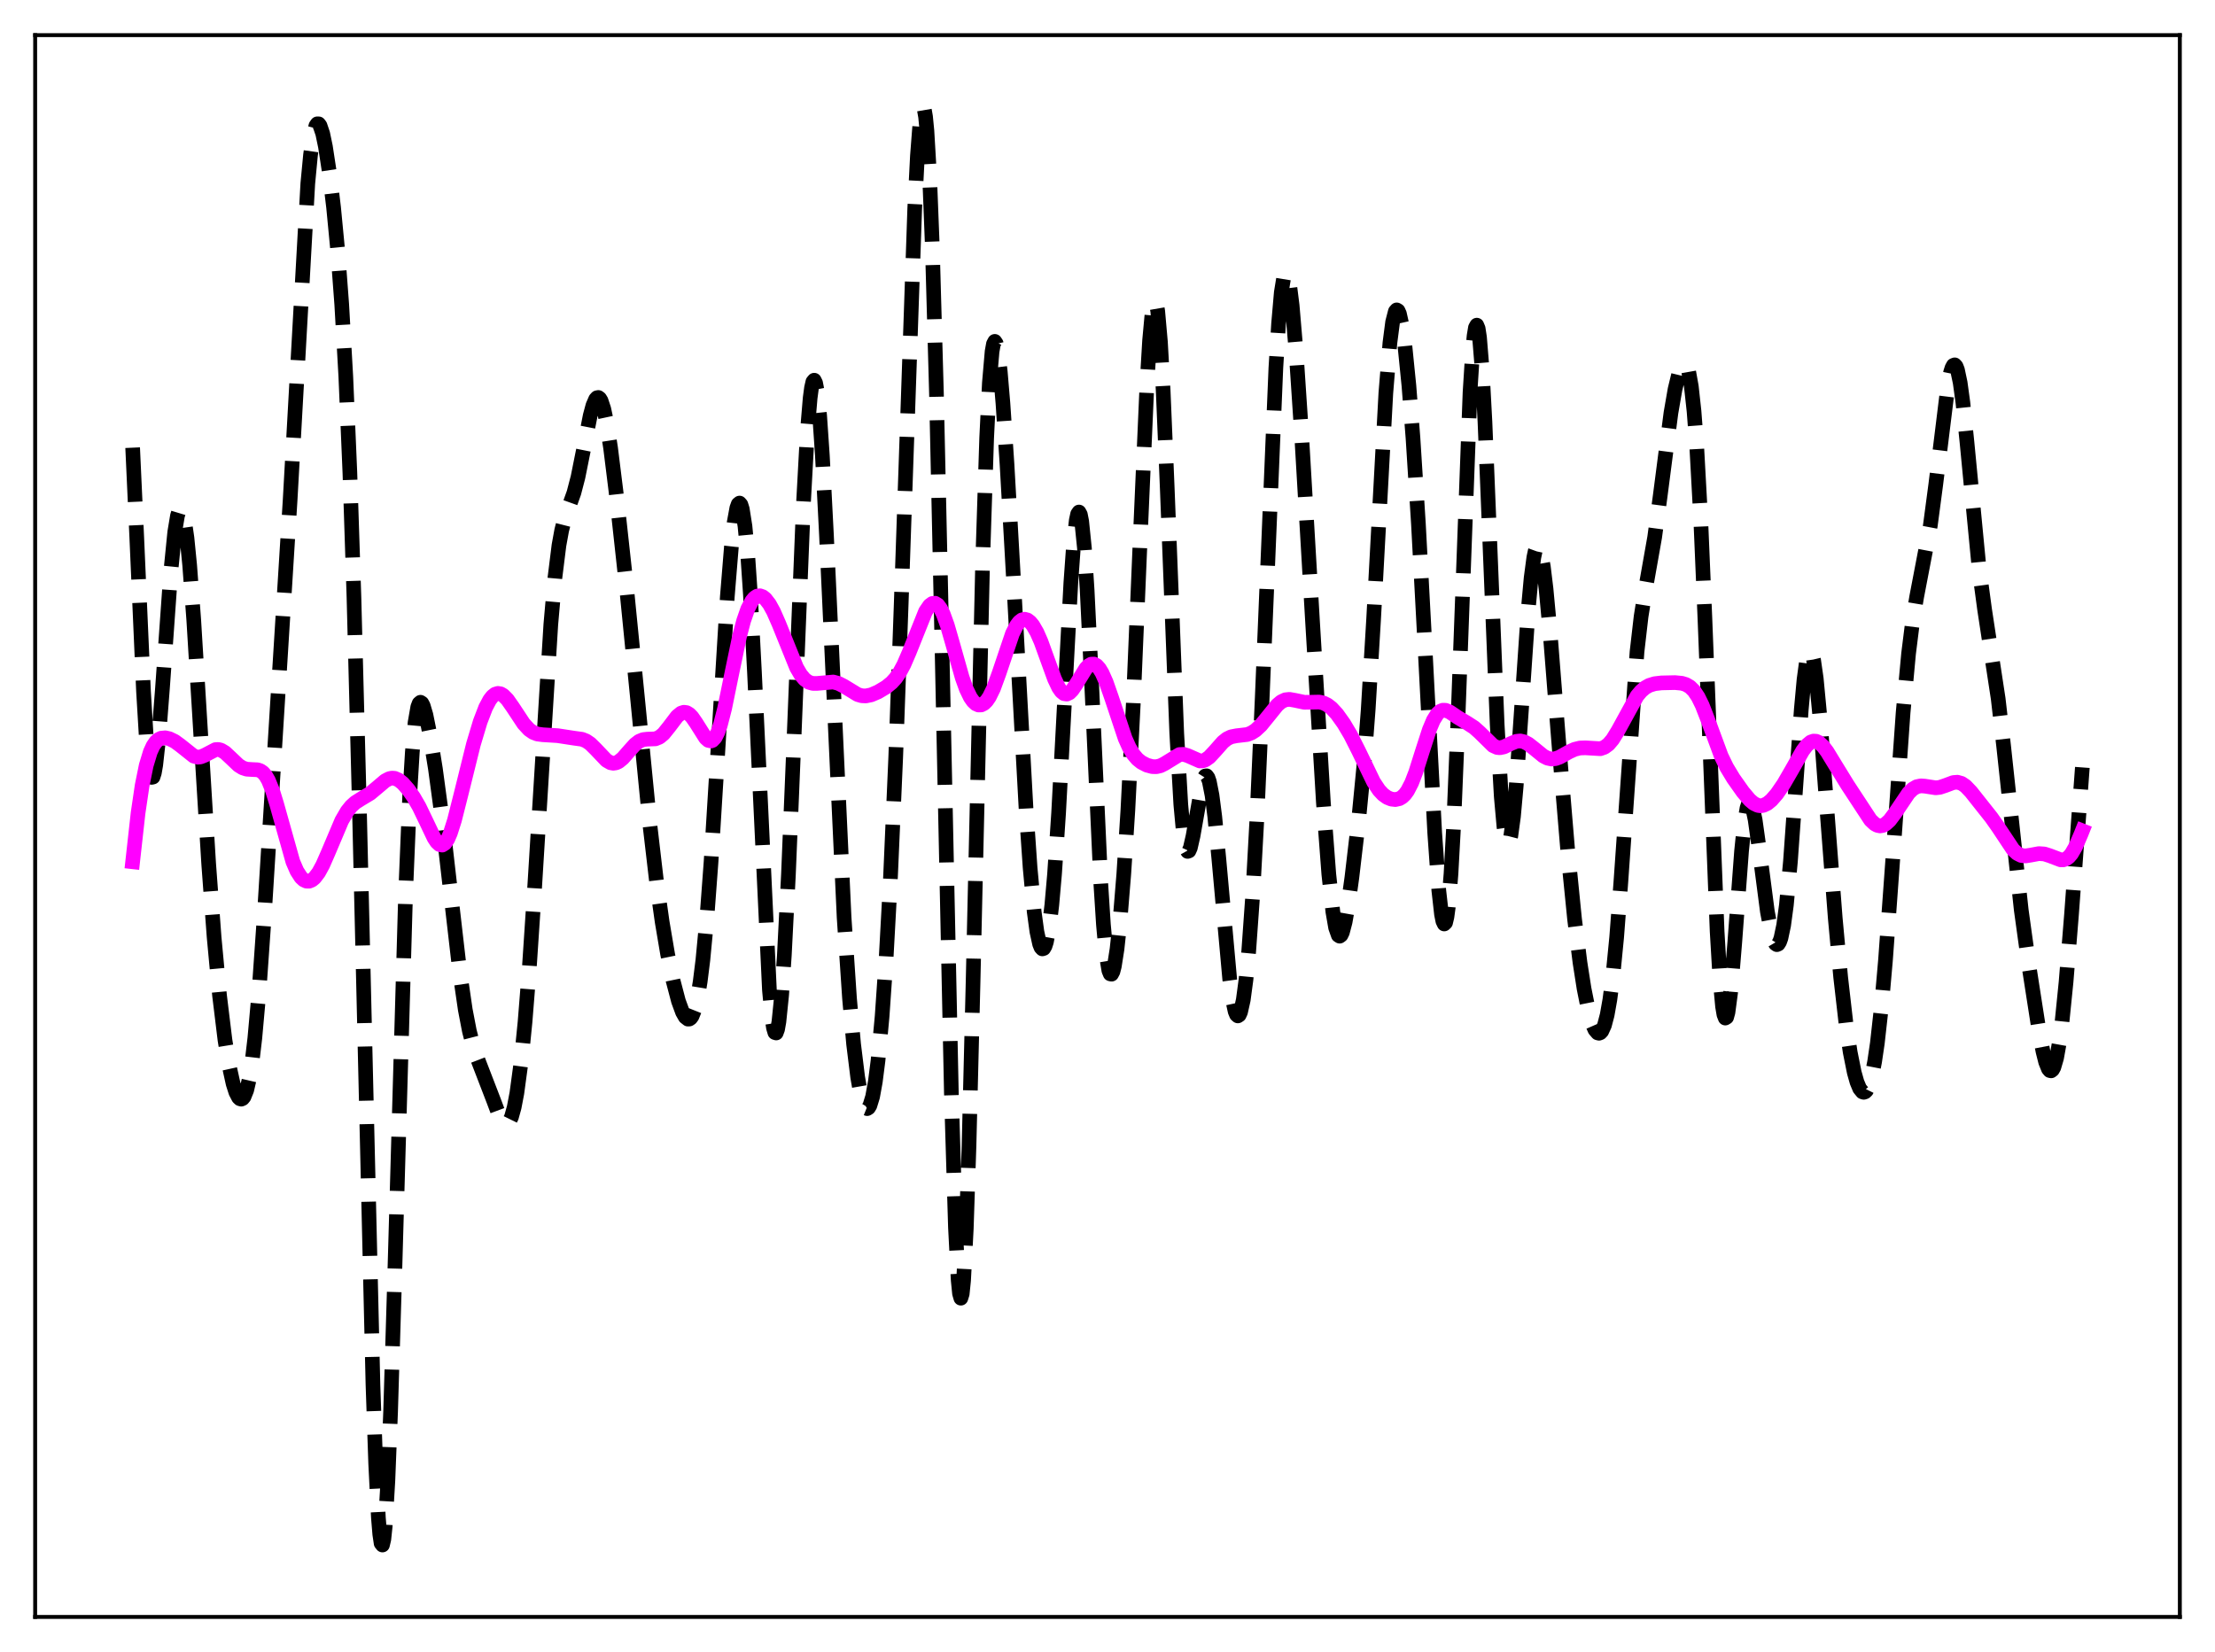 <?xml version="1.0" encoding="utf-8" standalone="no"?>
<!DOCTYPE svg PUBLIC "-//W3C//DTD SVG 1.1//EN"
  "http://www.w3.org/Graphics/SVG/1.1/DTD/svg11.dtd">
<svg xmlns:xlink="http://www.w3.org/1999/xlink" width="453.6pt" height="338.4pt" viewBox="0 0 453.6 338.4" xmlns="http://www.w3.org/2000/svg" version="1.1">
 <defs>
  <style type="text/css">*{stroke-linejoin: round; stroke-linecap: butt}</style>
 </defs>
 <g id="figure_1">
  <g id="patch_1">
   <path d="M 0 338.4 
L 453.6 338.4 
L 453.6 0 
L 0 0 
z
" style="fill: #ffffff"/>
  </g>
  <g id="axes_1">
   <g id="patch_2">
    <path d="M 7.2 331.2 
L 446.4 331.2 
L 446.4 7.2 
L 7.2 7.2 
z
" style="fill: #ffffff"/>
   </g>
   <g id="matplotlib.axis_1"/>
   <g id="matplotlib.axis_2"/>
   <g id="line2d_1">
    <path d="M 27.164 91.699 
L 27.998 109.881 
L 29.388 141.618 
L 29.944 150.827 
L 30.5 156.785 
L 30.778 158.447 
L 31.056 159.232 
L 31.334 159.168 
L 31.612 158.305 
L 31.89 156.709 
L 32.446 151.653 
L 33.281 140.85 
L 34.949 117.362 
L 35.783 109.006 
L 36.339 105.661 
L 36.617 104.742 
L 36.895 104.346 
L 37.173 104.478 
L 37.451 105.136 
L 37.729 106.311 
L 38.285 110.143 
L 38.842 115.776 
L 39.676 126.958 
L 41.066 149.752 
L 42.734 176.931 
L 43.846 191.959 
L 44.959 203.913 
L 46.071 213.032 
L 46.905 218.202 
L 47.739 221.99 
L 48.295 223.729 
L 48.851 224.801 
L 49.129 225.068 
L 49.407 225.145 
L 49.685 225.02 
L 49.963 224.679 
L 50.519 223.301 
L 51.076 220.897 
L 51.632 217.365 
L 52.188 212.634 
L 53.022 203.304 
L 54.134 187.39 
L 59.417 102.351 
L 63.031 37.606 
L 63.588 31.752 
L 64.144 27.818 
L 64.7 25.75 
L 64.978 25.361 
L 65.256 25.363 
L 65.534 25.722 
L 66.09 27.37 
L 66.646 30.037 
L 67.48 35.51 
L 68.314 42.496 
L 69.148 51.2 
L 69.983 62.362 
L 70.817 77.14 
L 71.651 96.822 
L 72.485 122.357 
L 73.597 165.408 
L 76.378 283.645 
L 76.934 299.84 
L 77.49 310.885 
L 77.768 314.256 
L 78.046 316.125 
L 78.324 316.473 
L 78.602 315.31 
L 78.88 312.674 
L 79.436 303.271 
L 79.992 289.087 
L 80.826 261.432 
L 83.051 183.341 
L 83.885 163.247 
L 84.441 154.036 
L 84.997 148.028 
L 85.553 144.813 
L 85.831 144.084 
L 86.109 143.846 
L 86.387 144.026 
L 86.665 144.557 
L 87.221 146.43 
L 88.056 150.566 
L 89.168 157.474 
L 90.558 167.788 
L 92.226 182.332 
L 94.172 199.199 
L 95.285 206.832 
L 96.119 211.176 
L 96.953 214.422 
L 97.787 216.864 
L 101.124 225.525 
L 102.236 228.494 
L 102.792 229.577 
L 103.348 230.194 
L 103.626 230.283 
L 103.904 230.204 
L 104.182 229.941 
L 104.738 228.814 
L 105.294 226.816 
L 105.85 223.892 
L 106.685 217.707 
L 107.519 209.339 
L 108.353 198.874 
L 109.465 182.108 
L 112.802 127.876 
L 113.636 118.376 
L 114.47 111.685 
L 115.026 108.631 
L 115.582 106.434 
L 116.416 104.058 
L 117.528 100.948 
L 118.362 97.748 
L 119.475 92.202 
L 120.865 85.131 
L 121.421 83.062 
L 121.977 81.771 
L 122.255 81.469 
L 122.533 81.415 
L 122.811 81.617 
L 123.089 82.076 
L 123.645 83.752 
L 124.201 86.363 
L 125.036 91.726 
L 126.148 100.682 
L 128.372 121.035 
L 130.596 143.448 
L 133.099 169.017 
L 134.489 180.93 
L 135.601 188.832 
L 136.713 195.412 
L 137.826 200.821 
L 138.938 205.058 
L 139.772 207.336 
L 140.328 208.313 
L 140.884 208.751 
L 141.162 208.735 
L 141.44 208.543 
L 141.718 208.162 
L 142.274 206.769 
L 142.83 204.444 
L 143.386 201.085 
L 143.943 196.62 
L 144.777 187.801 
L 145.611 176.568 
L 147.001 153.964 
L 148.947 122.187 
L 149.782 111.953 
L 150.338 107.075 
L 150.894 104.038 
L 151.172 103.274 
L 151.45 103.043 
L 151.728 103.364 
L 152.006 104.251 
L 152.562 107.769 
L 153.118 113.637 
L 153.674 121.792 
L 154.508 137.783 
L 157.567 202.786 
L 158.123 208.777 
L 158.401 210.56 
L 158.679 211.499 
L 158.957 211.589 
L 159.235 210.837 
L 159.513 209.268 
L 160.069 203.822 
L 160.625 195.621 
L 161.459 179.148 
L 162.572 152.03 
L 164.518 103.45 
L 165.352 88.172 
L 165.908 81.515 
L 166.186 79.425 
L 166.464 78.207 
L 166.742 77.876 
L 167.02 78.433 
L 167.298 79.856 
L 167.854 85.15 
L 168.411 93.308 
L 169.245 109.551 
L 172.859 187.897 
L 173.971 204.536 
L 174.806 213.868 
L 175.64 220.646 
L 176.196 223.816 
L 176.752 225.928 
L 177.308 226.97 
L 177.586 227.082 
L 177.864 226.912 
L 178.142 226.454 
L 178.698 224.637 
L 179.254 221.571 
L 179.81 217.21 
L 180.645 208.17 
L 181.479 196.055 
L 182.313 180.75 
L 183.425 155.204 
L 184.537 124.106 
L 187.318 42.813 
L 187.874 31.91 
L 188.43 24.739 
L 188.708 22.756 
L 188.986 21.927 
L 189.264 22.301 
L 189.542 23.91 
L 189.82 26.774 
L 190.376 36.266 
L 190.932 50.627 
L 191.766 80.377 
L 192.879 131.342 
L 194.825 223.819 
L 195.659 251.362 
L 196.215 262.168 
L 196.493 264.955 
L 196.771 265.913 
L 197.049 265.022 
L 197.327 262.301 
L 197.883 251.624 
L 198.439 234.757 
L 199.274 201.012 
L 201.22 115.567 
L 202.054 89.709 
L 202.61 78.431 
L 203.166 71.981 
L 203.444 70.443 
L 203.722 69.924 
L 204 70.329 
L 204.278 71.554 
L 204.834 76.055 
L 205.391 82.655 
L 206.225 95.148 
L 207.615 119.769 
L 210.117 165.633 
L 210.951 177.742 
L 211.786 186.75 
L 212.342 190.841 
L 212.898 193.375 
L 213.176 194.061 
L 213.454 194.363 
L 213.732 194.278 
L 214.01 193.805 
L 214.288 192.937 
L 214.844 189.988 
L 215.4 185.365 
L 215.956 179.03 
L 216.79 166.464 
L 217.903 145.491 
L 219.293 119.367 
L 219.849 111.598 
L 220.405 106.577 
L 220.683 105.287 
L 220.961 104.879 
L 221.239 105.377 
L 221.517 106.786 
L 222.073 112.245 
L 222.629 120.853 
L 223.463 138.05 
L 225.41 180.701 
L 225.966 189.385 
L 226.522 195.461 
L 227.078 198.807 
L 227.356 199.486 
L 227.634 199.544 
L 227.912 199.021 
L 228.19 197.963 
L 228.746 194.427 
L 229.302 189.274 
L 230.137 179.014 
L 230.971 165.96 
L 232.083 144.095 
L 233.473 110.933 
L 234.863 79.044 
L 235.419 69.714 
L 235.975 63.69 
L 236.254 62.127 
L 236.532 61.602 
L 236.81 62.143 
L 237.088 63.751 
L 237.644 70.05 
L 238.2 80.023 
L 239.034 99.997 
L 240.98 150.163 
L 241.814 164.82 
L 242.371 170.857 
L 242.927 173.901 
L 243.205 174.398 
L 243.483 174.297 
L 243.761 173.679 
L 244.317 171.252 
L 246.263 160.198 
L 246.541 159.392 
L 246.819 158.953 
L 247.097 158.912 
L 247.375 159.287 
L 247.653 160.083 
L 248.209 162.915 
L 248.766 167.249 
L 249.6 175.877 
L 251.824 200.541 
L 252.38 204.609 
L 252.936 207.176 
L 253.214 207.846 
L 253.492 208.094 
L 253.77 207.913 
L 254.048 207.304 
L 254.605 204.81 
L 255.161 200.646 
L 255.717 194.85 
L 256.551 183.135 
L 257.385 167.871 
L 258.497 142.626 
L 261.278 75.378 
L 261.834 66.265 
L 262.39 59.892 
L 262.946 56.465 
L 263.224 55.856 
L 263.502 55.956 
L 263.78 56.725 
L 264.058 58.119 
L 264.614 62.552 
L 265.448 72.413 
L 266.56 89.216 
L 268.785 127.254 
L 271.009 164.363 
L 272.121 179.064 
L 272.955 186.79 
L 273.512 190.009 
L 274.068 191.583 
L 274.346 191.762 
L 274.624 191.554 
L 274.902 190.984 
L 275.458 188.88 
L 276.014 185.736 
L 276.848 179.728 
L 278.238 167.858 
L 279.351 156.335 
L 280.185 145.361 
L 281.297 126.793 
L 283.799 80.534 
L 284.633 70.243 
L 285.189 65.954 
L 285.746 63.791 
L 286.024 63.475 
L 286.302 63.639 
L 286.58 64.256 
L 287.136 66.74 
L 287.692 70.703 
L 288.526 79.006 
L 289.36 89.734 
L 290.472 107.307 
L 291.863 133.398 
L 293.809 170.587 
L 294.643 182.352 
L 295.199 187.296 
L 295.477 188.681 
L 295.755 189.262 
L 296.033 188.993 
L 296.311 187.84 
L 296.589 185.784 
L 297.145 178.976 
L 297.701 168.765 
L 298.536 148.223 
L 301.038 80.388 
L 301.594 71.585 
L 301.872 68.772 
L 302.15 67.101 
L 302.428 66.602 
L 302.706 67.275 
L 302.984 69.093 
L 303.54 75.926 
L 304.097 86.382 
L 305.209 113.897 
L 306.599 148.364 
L 307.433 163.146 
L 307.989 169.339 
L 308.267 171.26 
L 308.545 172.396 
L 308.823 172.763 
L 309.101 172.39 
L 309.379 171.315 
L 309.935 167.261 
L 310.492 161.088 
L 311.604 144.859 
L 312.994 124.468 
L 313.55 118.377 
L 314.106 114.181 
L 314.384 112.874 
L 314.662 112.111 
L 314.94 111.891 
L 315.218 112.201 
L 315.496 113.019 
L 316.052 116.042 
L 316.609 120.631 
L 317.443 129.603 
L 319.389 154.339 
L 321.057 174.345 
L 322.448 188.259 
L 323.56 197.174 
L 324.394 202.509 
L 325.228 206.678 
L 326.062 209.652 
L 326.618 210.924 
L 327.174 211.573 
L 327.452 211.645 
L 327.73 211.538 
L 328.008 211.241 
L 328.564 210.028 
L 329.121 207.906 
L 329.677 204.767 
L 330.233 200.523 
L 331.067 192 
L 331.901 181.058 
L 335.238 133.507 
L 336.072 126.276 
L 336.906 121.043 
L 338.852 110.039 
L 339.964 101.735 
L 342.189 84.556 
L 343.023 79.746 
L 343.857 76.291 
L 344.413 74.894 
L 344.691 74.529 
L 344.969 74.424 
L 345.247 74.615 
L 345.525 75.141 
L 345.803 76.044 
L 346.359 79.15 
L 346.915 84.246 
L 347.472 91.565 
L 348.306 106.837 
L 349.14 126.642 
L 351.642 190.773 
L 352.198 200.175 
L 352.754 206.18 
L 353.032 207.815 
L 353.311 208.534 
L 353.589 208.366 
L 353.867 207.362 
L 354.423 203.166 
L 355.257 193.019 
L 356.647 174.313 
L 357.203 168.891 
L 357.759 165.526 
L 358.037 164.677 
L 358.315 164.376 
L 358.593 164.597 
L 358.871 165.299 
L 359.428 167.92 
L 360.262 173.887 
L 361.93 186.701 
L 362.764 191.094 
L 363.32 192.838 
L 363.598 193.31 
L 363.876 193.496 
L 364.154 193.378 
L 364.432 192.94 
L 364.71 192.164 
L 365.266 189.534 
L 365.823 185.398 
L 366.657 176.452 
L 367.769 160.871 
L 368.881 145.267 
L 369.437 139.201 
L 369.993 135.095 
L 370.271 133.898 
L 370.549 133.303 
L 370.827 133.315 
L 371.105 133.92 
L 371.383 135.091 
L 371.94 138.967 
L 372.774 147.763 
L 374.164 166.304 
L 375.832 188.053 
L 376.944 200.172 
L 378.057 209.892 
L 378.891 215.513 
L 379.725 219.675 
L 380.281 221.646 
L 380.837 222.978 
L 381.393 223.657 
L 381.671 223.742 
L 381.949 223.651 
L 382.227 223.378 
L 382.783 222.255 
L 383.339 220.306 
L 383.895 217.464 
L 384.452 213.677 
L 385.286 206.2 
L 386.12 196.688 
L 387.51 177.457 
L 389.734 145.91 
L 390.847 133.885 
L 391.681 127.218 
L 392.515 122.213 
L 395.295 107.7 
L 396.407 99.32 
L 398.91 78.96 
L 399.466 76.217 
L 399.744 75.342 
L 400.022 74.839 
L 400.3 74.731 
L 400.578 75.029 
L 400.856 75.74 
L 401.412 78.361 
L 401.968 82.426 
L 402.803 90.526 
L 405.305 116.584 
L 406.417 124.843 
L 409.198 143.103 
L 410.31 152.778 
L 413.924 186.416 
L 415.593 198.481 
L 417.539 210.987 
L 418.373 215.374 
L 418.929 217.57 
L 419.485 218.952 
L 419.763 219.282 
L 420.041 219.346 
L 420.319 219.131 
L 420.597 218.626 
L 421.154 216.726 
L 421.71 213.638 
L 422.266 209.407 
L 423.1 201.138 
L 424.212 187.365 
L 426.436 157.196 
L 426.436 157.196 
" clip-path="url(#pbac32947d0)" style="fill: none; stroke-dasharray: 11.1,4.8; stroke-dashoffset: 0; stroke: #000000; stroke-width: 3"/>
   </g>
   <g id="line2d_2">
    <path d="M 27.164 176.52 
L 28.276 166.526 
L 29.11 160.878 
L 29.944 156.777 
L 30.778 154.027 
L 31.334 152.81 
L 31.89 151.987 
L 32.446 151.477 
L 33.003 151.206 
L 33.837 151.125 
L 34.671 151.311 
L 35.783 151.851 
L 36.895 152.661 
L 39.676 154.875 
L 40.51 155.095 
L 41.066 155.045 
L 41.9 154.712 
L 44.124 153.549 
L 44.68 153.512 
L 45.237 153.642 
L 46.071 154.138 
L 47.183 155.174 
L 48.851 156.757 
L 49.685 157.28 
L 50.519 157.555 
L 51.632 157.625 
L 52.744 157.677 
L 53.3 157.859 
L 53.856 158.242 
L 54.412 158.893 
L 54.968 159.855 
L 55.802 161.912 
L 56.636 164.622 
L 59.973 176.497 
L 60.807 178.422 
L 61.641 179.712 
L 62.197 180.23 
L 62.753 180.489 
L 63.309 180.501 
L 63.866 180.274 
L 64.422 179.815 
L 65.256 178.718 
L 66.09 177.188 
L 67.202 174.658 
L 69.983 168.092 
L 71.095 166.18 
L 71.929 165.136 
L 72.763 164.384 
L 73.875 163.676 
L 75.822 162.507 
L 77.212 161.344 
L 78.88 159.93 
L 79.714 159.496 
L 80.27 159.381 
L 80.826 159.423 
L 81.66 159.781 
L 82.495 160.453 
L 83.607 161.723 
L 84.719 163.317 
L 85.831 165.238 
L 87.221 168.125 
L 88.89 171.632 
L 89.446 172.475 
L 90.002 172.993 
L 90.558 173.103 
L 91.114 172.753 
L 91.67 171.929 
L 92.226 170.655 
L 93.06 168.039 
L 94.451 162.539 
L 96.953 152.448 
L 98.343 147.819 
L 99.455 144.924 
L 100.289 143.357 
L 100.846 142.64 
L 101.402 142.198 
L 101.958 142.027 
L 102.514 142.115 
L 103.07 142.437 
L 103.904 143.283 
L 105.016 144.866 
L 107.241 148.235 
L 108.353 149.442 
L 109.187 150.024 
L 110.021 150.35 
L 111.133 150.499 
L 114.192 150.686 
L 117.528 151.199 
L 119.197 151.429 
L 120.031 151.763 
L 120.865 152.33 
L 121.977 153.424 
L 124.201 155.761 
L 125.036 156.237 
L 125.592 156.341 
L 126.148 156.261 
L 126.704 156.002 
L 127.538 155.319 
L 128.928 153.725 
L 130.04 152.497 
L 130.874 151.844 
L 131.709 151.496 
L 132.543 151.403 
L 134.211 151.341 
L 135.045 151.002 
L 135.879 150.314 
L 136.991 148.935 
L 138.66 146.74 
L 139.494 146.065 
L 140.05 145.891 
L 140.606 145.968 
L 141.162 146.301 
L 141.718 146.872 
L 142.552 148.079 
L 144.499 151.164 
L 145.055 151.655 
L 145.611 151.776 
L 145.889 151.67 
L 146.445 151.089 
L 147.001 149.99 
L 147.557 148.379 
L 148.391 145.124 
L 149.782 138.329 
L 151.45 130.324 
L 152.284 127.158 
L 153.118 124.757 
L 153.952 123.134 
L 154.508 122.464 
L 155.064 122.102 
L 155.62 122.029 
L 156.177 122.223 
L 156.733 122.665 
L 157.567 123.747 
L 158.401 125.262 
L 159.513 127.795 
L 163.128 136.748 
L 163.962 138.173 
L 164.796 139.167 
L 165.63 139.748 
L 166.464 139.986 
L 167.298 139.989 
L 170.635 139.696 
L 171.747 139.998 
L 172.859 140.574 
L 175.64 142.269 
L 176.474 142.513 
L 177.308 142.554 
L 178.42 142.325 
L 179.81 141.728 
L 181.479 140.735 
L 182.591 139.83 
L 183.425 138.911 
L 184.259 137.7 
L 185.093 136.149 
L 186.205 133.577 
L 189.542 125.238 
L 190.376 124.023 
L 190.932 123.61 
L 191.488 123.562 
L 192.044 123.905 
L 192.6 124.644 
L 193.157 125.764 
L 193.991 128.066 
L 195.103 131.922 
L 197.049 138.81 
L 197.883 141.125 
L 198.717 142.843 
L 199.274 143.64 
L 199.83 144.161 
L 200.386 144.411 
L 200.942 144.395 
L 201.498 144.113 
L 202.054 143.564 
L 202.61 142.748 
L 203.444 141.041 
L 204.556 138.008 
L 207.337 129.772 
L 208.171 128.131 
L 208.727 127.4 
L 209.283 126.972 
L 209.839 126.84 
L 210.395 126.992 
L 210.951 127.411 
L 211.508 128.081 
L 212.342 129.519 
L 213.176 131.415 
L 214.566 135.254 
L 215.956 139.076 
L 216.79 140.836 
L 217.346 141.636 
L 217.903 142.086 
L 218.459 142.174 
L 219.015 141.916 
L 219.571 141.358 
L 220.405 140.119 
L 222.351 136.946 
L 222.907 136.363 
L 223.463 136.043 
L 224.02 136.025 
L 224.576 136.323 
L 225.132 136.939 
L 225.688 137.856 
L 226.522 139.728 
L 227.634 142.907 
L 230.415 151.26 
L 231.249 153.109 
L 232.083 154.502 
L 232.917 155.485 
L 233.751 156.155 
L 234.863 156.729 
L 235.975 157.029 
L 236.81 157.049 
L 237.644 156.853 
L 238.478 156.434 
L 241.536 154.555 
L 242.371 154.517 
L 243.205 154.768 
L 245.707 155.871 
L 246.263 155.854 
L 246.819 155.669 
L 247.653 155.084 
L 248.766 153.886 
L 250.434 151.999 
L 251.268 151.333 
L 252.102 150.928 
L 253.214 150.709 
L 255.439 150.448 
L 256.273 150.123 
L 257.107 149.593 
L 258.219 148.558 
L 259.609 146.848 
L 261.556 144.436 
L 262.39 143.732 
L 263.224 143.34 
L 264.058 143.249 
L 265.17 143.443 
L 267.117 143.855 
L 268.507 143.841 
L 270.175 143.805 
L 271.009 143.991 
L 271.843 144.401 
L 272.677 145.049 
L 273.79 146.255 
L 275.18 148.199 
L 276.57 150.538 
L 278.238 153.843 
L 281.297 160.182 
L 282.409 161.854 
L 283.243 162.744 
L 284.077 163.342 
L 284.911 163.682 
L 285.746 163.779 
L 286.58 163.591 
L 287.136 163.263 
L 287.692 162.735 
L 288.248 161.974 
L 289.082 160.36 
L 289.916 158.2 
L 291.306 153.81 
L 292.697 149.516 
L 293.531 147.528 
L 294.365 146.198 
L 294.921 145.696 
L 295.477 145.474 
L 296.033 145.489 
L 296.867 145.829 
L 298.536 146.951 
L 300.482 148.115 
L 301.872 149.014 
L 302.984 150.003 
L 305.765 152.734 
L 306.599 153.109 
L 307.155 153.166 
L 307.989 152.99 
L 309.379 152.313 
L 310.492 151.857 
L 311.326 151.769 
L 312.16 151.958 
L 312.994 152.404 
L 314.106 153.275 
L 316.052 154.859 
L 316.887 155.292 
L 317.721 155.474 
L 318.555 155.393 
L 319.389 155.089 
L 321.335 154.003 
L 322.448 153.491 
L 323.56 153.217 
L 324.672 153.181 
L 327.73 153.362 
L 328.564 153.07 
L 329.399 152.454 
L 330.233 151.476 
L 331.345 149.67 
L 335.238 142.566 
L 336.072 141.577 
L 336.906 140.861 
L 337.74 140.388 
L 338.852 140.045 
L 340.242 139.882 
L 343.023 139.82 
L 344.413 139.956 
L 345.247 140.209 
L 346.081 140.696 
L 346.915 141.521 
L 347.75 142.77 
L 348.584 144.469 
L 349.696 147.319 
L 352.476 154.851 
L 353.589 157.152 
L 354.979 159.455 
L 356.925 162.21 
L 358.315 163.858 
L 359.149 164.566 
L 359.984 164.971 
L 360.54 165.05 
L 361.096 164.973 
L 361.93 164.578 
L 362.764 163.889 
L 363.876 162.611 
L 365.266 160.59 
L 366.935 157.71 
L 369.159 153.788 
L 369.993 152.684 
L 370.827 151.989 
L 371.383 151.797 
L 371.94 151.834 
L 372.496 152.094 
L 373.33 152.855 
L 374.164 153.962 
L 375.832 156.695 
L 378.335 160.769 
L 383.061 167.969 
L 383.895 168.756 
L 384.452 169.064 
L 385.008 169.177 
L 385.564 169.088 
L 386.12 168.805 
L 386.954 168.05 
L 388.066 166.574 
L 390.847 162.452 
L 391.681 161.631 
L 392.515 161.142 
L 393.349 160.968 
L 394.183 161.027 
L 396.407 161.372 
L 397.242 161.278 
L 398.354 160.91 
L 400.022 160.286 
L 400.856 160.223 
L 401.69 160.462 
L 402.524 161.028 
L 403.637 162.195 
L 407.807 167.46 
L 409.198 169.436 
L 412.256 174.035 
L 413.09 174.808 
L 413.924 175.227 
L 414.758 175.329 
L 415.871 175.155 
L 417.539 174.845 
L 418.651 174.922 
L 419.763 175.279 
L 421.988 176.124 
L 422.544 176.123 
L 423.1 175.939 
L 423.656 175.533 
L 424.212 174.88 
L 425.046 173.441 
L 426.158 170.873 
L 426.436 170.172 
L 426.436 170.172 
" clip-path="url(#pbac32947d0)" style="fill: none; stroke: #ff00ff; stroke-width: 3; stroke-linecap: square"/>
   </g>
   <g id="patch_3">
    <path d="M 7.2 331.2 
L 7.2 7.2 
" style="fill: none; stroke: #000000; stroke-width: 0.8; stroke-linejoin: miter; stroke-linecap: square"/>
   </g>
   <g id="patch_4">
    <path d="M 446.4 331.2 
L 446.4 7.2 
" style="fill: none; stroke: #000000; stroke-width: 0.8; stroke-linejoin: miter; stroke-linecap: square"/>
   </g>
   <g id="patch_5">
    <path d="M 7.2 331.2 
L 446.4 331.2 
" style="fill: none; stroke: #000000; stroke-width: 0.8; stroke-linejoin: miter; stroke-linecap: square"/>
   </g>
   <g id="patch_6">
    <path d="M 7.2 7.2 
L 446.4 7.2 
" style="fill: none; stroke: #000000; stroke-width: 0.8; stroke-linejoin: miter; stroke-linecap: square"/>
   </g>
  </g>
 </g>
 <defs>
  <clipPath id="pbac32947d0">
   <rect x="7.2" y="7.2" width="439.2" height="324"/>
  </clipPath>
 </defs>
</svg>
